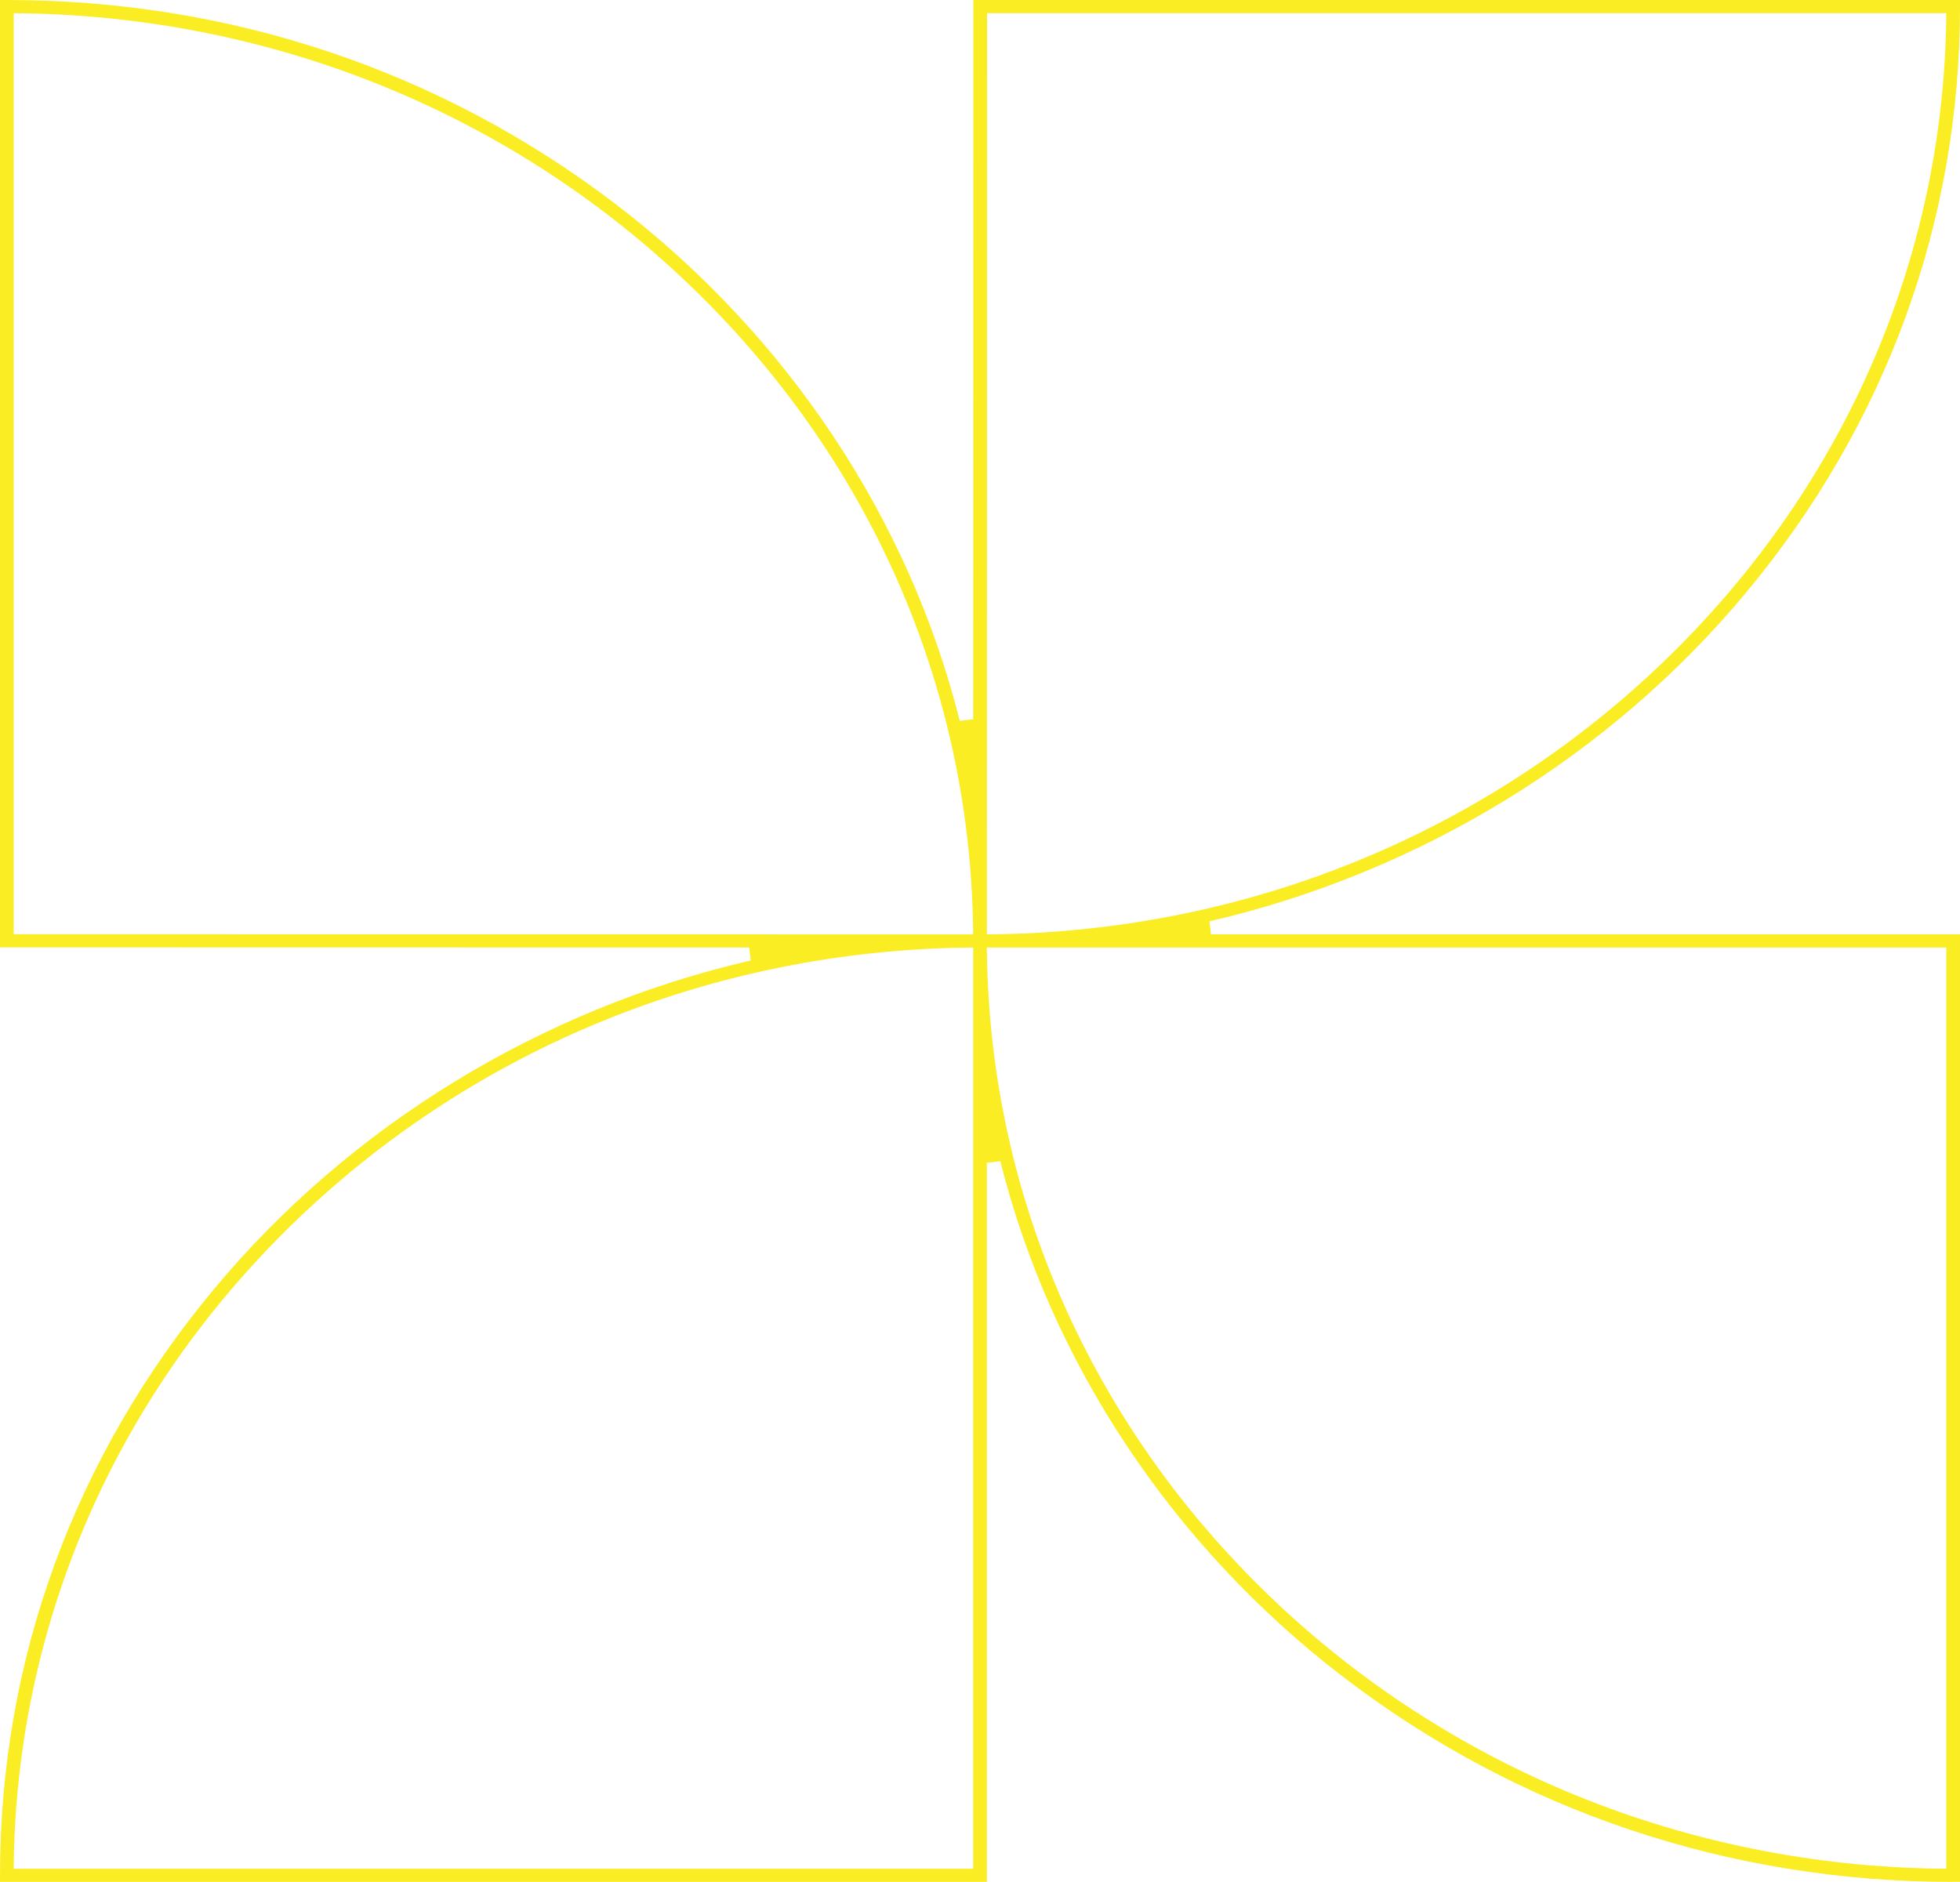 <svg width="353" height="339" viewBox="0 0 353 339" fill="none" xmlns="http://www.w3.org/2000/svg">
<path d="M2.464 168.289L175.272 168.322L175.255 167.12C174.61 123.461 156.499 82.357 124.238 51.38C91.978 20.395 49.173 3.003 3.713 2.389L2.464 2.372V168.289ZM177.736 168.322L178.985 168.306C224.445 167.692 267.241 150.292 299.502 119.306C331.763 88.329 349.874 47.225 350.519 3.575L350.536 2.372H177.769L177.736 168.322ZM174.023 170.703C128.564 171.317 85.767 188.717 53.506 219.694C21.245 250.671 3.126 291.775 2.481 335.434L2.464 336.636H175.272V170.686L174.023 170.703ZM177.753 171.889C178.398 215.547 196.509 256.643 228.77 287.629C261.031 318.606 303.827 336.006 349.287 336.62L350.536 336.636V170.686H177.728L177.745 171.889H177.753ZM351.768 339.008C311.394 339.008 273.361 326.211 241.803 301.993C211.171 278.489 189.273 245.529 180.168 209.186L177.736 209.46V339H0V337.814C0 299.032 13.331 262.507 38.554 232.201C63.033 202.783 97.361 181.758 135.213 173.017L134.923 170.678L0 170.653V0H1.232C41.614 0 79.647 12.806 111.213 37.024C141.853 60.536 163.744 93.496 172.849 129.848L175.28 129.566L175.305 -0.008H353V1.17C353 39.951 339.669 76.469 314.454 106.774C289.983 136.192 255.663 157.217 217.82 165.967L218.11 168.306H353V338.992H351.768V339.008Z" fill="#FBED24"/>
</svg>
